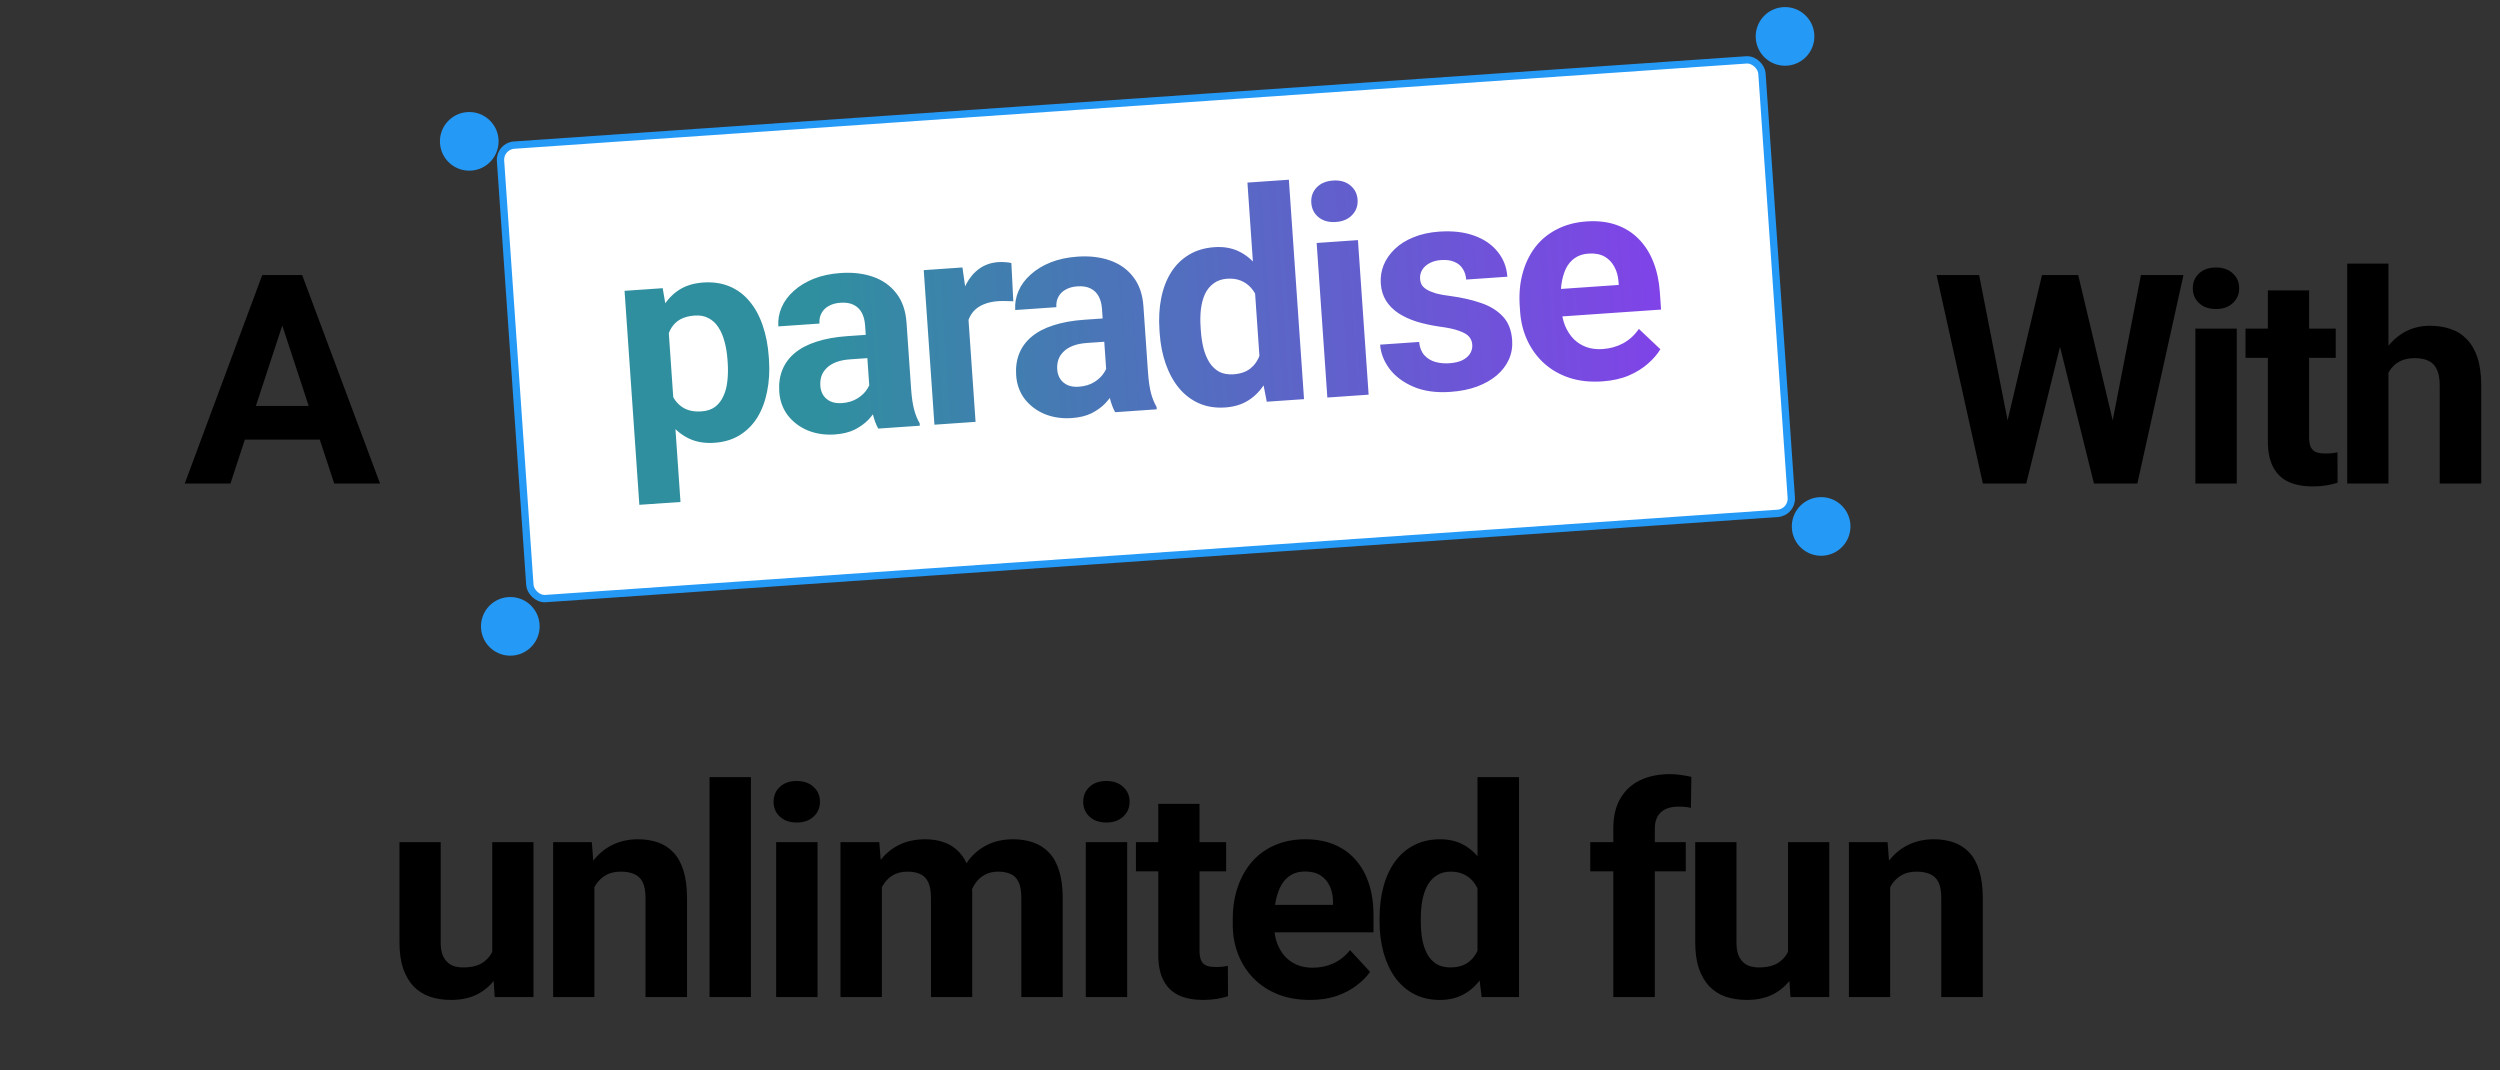 <svg width="341" height="146" viewBox="0 0 341 146" fill="none" xmlns="http://www.w3.org/2000/svg">
<rect x="0" y="0" width="341" height="146" fill="#333333" stroke="none"/>
<path d="M67.144 130.941V114.867H72.769V136H67.477L67.144 130.941ZM67.769 126.605L69.43 126.566C69.43 127.973 69.267 129.281 68.941 130.492C68.616 131.69 68.128 132.732 67.477 133.617C66.826 134.49 66.005 135.173 65.016 135.668C64.026 136.15 62.861 136.391 61.52 136.391C60.491 136.391 59.54 136.247 58.668 135.961C57.809 135.661 57.066 135.199 56.441 134.574C55.829 133.936 55.348 133.122 54.996 132.133C54.658 131.13 54.488 129.926 54.488 128.52V114.867H60.113V128.559C60.113 129.184 60.185 129.711 60.328 130.141C60.484 130.57 60.699 130.922 60.973 131.195C61.246 131.469 61.565 131.664 61.93 131.781C62.307 131.898 62.724 131.957 63.18 131.957C64.338 131.957 65.25 131.723 65.914 131.254C66.591 130.785 67.066 130.147 67.34 129.34C67.626 128.52 67.769 127.608 67.769 126.605ZM81.074 119.379V136H75.449V114.867H80.723L81.074 119.379ZM80.254 124.691H78.731C78.731 123.129 78.932 121.723 79.336 120.473C79.74 119.21 80.306 118.135 81.035 117.25C81.764 116.352 82.63 115.668 83.633 115.199C84.648 114.717 85.781 114.477 87.031 114.477C88.021 114.477 88.926 114.62 89.746 114.906C90.566 115.193 91.269 115.648 91.856 116.273C92.454 116.898 92.91 117.725 93.223 118.754C93.548 119.783 93.711 121.039 93.711 122.523V136H88.047V122.504C88.047 121.566 87.917 120.837 87.656 120.316C87.396 119.796 87.012 119.431 86.504 119.223C86.009 119.001 85.397 118.891 84.668 118.891C83.913 118.891 83.255 119.04 82.695 119.34C82.148 119.639 81.693 120.056 81.328 120.59C80.977 121.111 80.71 121.723 80.527 122.426C80.345 123.129 80.254 123.884 80.254 124.691ZM102.426 106V136H96.781V106H102.426ZM111.512 114.867V136H105.867V114.867H111.512ZM105.516 109.359C105.516 108.539 105.802 107.862 106.375 107.328C106.948 106.794 107.716 106.527 108.68 106.527C109.63 106.527 110.392 106.794 110.965 107.328C111.551 107.862 111.844 108.539 111.844 109.359C111.844 110.18 111.551 110.857 110.965 111.391C110.392 111.924 109.63 112.191 108.68 112.191C107.716 112.191 106.948 111.924 106.375 111.391C105.802 110.857 105.516 110.18 105.516 109.359ZM120.285 119.242V136H114.641V114.867H119.934L120.285 119.242ZM119.504 124.691H117.941C117.941 123.22 118.117 121.866 118.469 120.629C118.833 119.379 119.361 118.298 120.051 117.387C120.754 116.462 121.62 115.746 122.648 115.238C123.677 114.73 124.868 114.477 126.223 114.477C127.16 114.477 128.02 114.62 128.801 114.906C129.582 115.18 130.253 115.616 130.812 116.215C131.385 116.801 131.828 117.569 132.141 118.52C132.453 119.457 132.609 120.583 132.609 121.898V136H126.984V122.523C126.984 121.56 126.854 120.818 126.594 120.297C126.333 119.776 125.962 119.411 125.48 119.203C125.012 118.995 124.445 118.891 123.781 118.891C123.052 118.891 122.414 119.04 121.867 119.34C121.333 119.639 120.891 120.056 120.539 120.59C120.188 121.111 119.927 121.723 119.758 122.426C119.589 123.129 119.504 123.884 119.504 124.691ZM132.082 124.047L130.07 124.301C130.07 122.921 130.24 121.638 130.578 120.453C130.93 119.268 131.444 118.227 132.121 117.328C132.811 116.43 133.664 115.733 134.68 115.238C135.695 114.73 136.867 114.477 138.195 114.477C139.211 114.477 140.135 114.626 140.969 114.926C141.802 115.212 142.512 115.674 143.098 116.312C143.697 116.938 144.152 117.758 144.465 118.773C144.79 119.789 144.953 121.033 144.953 122.504V136H139.309V122.504C139.309 121.527 139.178 120.785 138.918 120.277C138.671 119.757 138.306 119.398 137.824 119.203C137.355 118.995 136.796 118.891 136.145 118.891C135.467 118.891 134.875 119.027 134.367 119.301C133.859 119.561 133.436 119.926 133.098 120.395C132.759 120.863 132.505 121.41 132.336 122.035C132.167 122.647 132.082 123.318 132.082 124.047ZM153.746 114.867V136H148.102V114.867H153.746ZM147.75 109.359C147.75 108.539 148.036 107.862 148.609 107.328C149.182 106.794 149.951 106.527 150.914 106.527C151.865 106.527 152.626 106.794 153.199 107.328C153.785 107.862 154.078 108.539 154.078 109.359C154.078 110.18 153.785 110.857 153.199 111.391C152.626 111.924 151.865 112.191 150.914 112.191C149.951 112.191 149.182 111.924 148.609 111.391C148.036 110.857 147.75 110.18 147.75 109.359ZM167.246 114.867V118.852H154.941V114.867H167.246ZM157.988 109.652H163.613V129.633C163.613 130.245 163.691 130.714 163.848 131.039C164.017 131.365 164.264 131.592 164.59 131.723C164.915 131.84 165.326 131.898 165.82 131.898C166.172 131.898 166.484 131.885 166.758 131.859C167.044 131.82 167.285 131.781 167.48 131.742L167.5 135.883C167.018 136.039 166.497 136.163 165.938 136.254C165.378 136.345 164.759 136.391 164.082 136.391C162.845 136.391 161.764 136.189 160.84 135.785C159.928 135.368 159.225 134.704 158.73 133.793C158.236 132.882 157.988 131.684 157.988 130.199V109.652ZM178.676 136.391C177.035 136.391 175.564 136.13 174.262 135.609C172.96 135.076 171.853 134.34 170.941 133.402C170.043 132.465 169.353 131.378 168.871 130.141C168.389 128.891 168.148 127.562 168.148 126.156V125.375C168.148 123.773 168.376 122.309 168.832 120.98C169.288 119.652 169.939 118.5 170.785 117.523C171.645 116.547 172.686 115.798 173.91 115.277C175.134 114.743 176.514 114.477 178.051 114.477C179.548 114.477 180.876 114.724 182.035 115.219C183.194 115.714 184.164 116.417 184.945 117.328C185.74 118.24 186.339 119.333 186.742 120.609C187.146 121.872 187.348 123.279 187.348 124.828V127.172H170.551V123.422H181.82V122.992C181.82 122.211 181.677 121.514 181.391 120.902C181.117 120.277 180.701 119.783 180.141 119.418C179.581 119.053 178.865 118.871 177.992 118.871C177.25 118.871 176.612 119.034 176.078 119.359C175.544 119.685 175.108 120.141 174.77 120.727C174.444 121.312 174.197 122.003 174.027 122.797C173.871 123.578 173.793 124.438 173.793 125.375V126.156C173.793 127.003 173.91 127.784 174.145 128.5C174.392 129.216 174.737 129.835 175.18 130.355C175.635 130.876 176.182 131.28 176.82 131.566C177.471 131.853 178.207 131.996 179.027 131.996C180.043 131.996 180.987 131.801 181.859 131.41C182.745 131.007 183.507 130.401 184.145 129.594L186.879 132.562C186.436 133.201 185.831 133.812 185.062 134.398C184.307 134.984 183.396 135.466 182.328 135.844C181.26 136.208 180.043 136.391 178.676 136.391ZM201.531 131.391V106H207.195V136H202.098L201.531 131.391ZM188.172 125.688V125.277C188.172 123.663 188.354 122.198 188.719 120.883C189.083 119.555 189.617 118.415 190.32 117.465C191.023 116.514 191.889 115.779 192.918 115.258C193.947 114.737 195.118 114.477 196.434 114.477C197.671 114.477 198.751 114.737 199.676 115.258C200.613 115.779 201.408 116.521 202.059 117.484C202.723 118.435 203.257 119.561 203.66 120.863C204.064 122.152 204.357 123.565 204.539 125.102V126C204.357 127.471 204.064 128.839 203.66 130.102C203.257 131.365 202.723 132.471 202.059 133.422C201.408 134.359 200.613 135.089 199.676 135.609C198.738 136.13 197.645 136.391 196.395 136.391C195.079 136.391 193.908 136.124 192.879 135.59C191.863 135.056 191.004 134.307 190.301 133.344C189.611 132.38 189.083 131.247 188.719 129.945C188.354 128.643 188.172 127.224 188.172 125.688ZM193.797 125.277V125.688C193.797 126.56 193.862 127.374 193.992 128.129C194.135 128.884 194.363 129.555 194.676 130.141C195.001 130.714 195.418 131.163 195.926 131.488C196.447 131.801 197.078 131.957 197.82 131.957C198.784 131.957 199.578 131.742 200.203 131.312C200.828 130.87 201.303 130.264 201.629 129.496C201.967 128.728 202.163 127.842 202.215 126.84V124.281C202.176 123.461 202.059 122.725 201.863 122.074C201.681 121.41 201.408 120.844 201.043 120.375C200.691 119.906 200.249 119.542 199.715 119.281C199.194 119.021 198.576 118.891 197.859 118.891C197.13 118.891 196.505 119.06 195.984 119.398C195.464 119.724 195.04 120.173 194.715 120.746C194.402 121.319 194.168 121.996 194.012 122.777C193.868 123.546 193.797 124.379 193.797 125.277ZM225.719 136H220.055V112.992C220.055 111.391 220.367 110.043 220.992 108.949C221.63 107.842 222.522 107.009 223.668 106.449C224.827 105.876 226.201 105.59 227.789 105.59C228.31 105.59 228.811 105.629 229.293 105.707C229.775 105.772 230.243 105.857 230.699 105.961L230.641 110.199C230.393 110.134 230.133 110.089 229.859 110.062C229.586 110.036 229.267 110.023 228.902 110.023C228.225 110.023 227.646 110.141 227.164 110.375C226.695 110.596 226.337 110.928 226.09 111.371C225.842 111.814 225.719 112.354 225.719 112.992V136ZM229.938 114.867V118.852H216.91V114.867H229.938ZM243.887 130.941V114.867H249.512V136H244.219L243.887 130.941ZM244.512 126.605L246.172 126.566C246.172 127.973 246.009 129.281 245.684 130.492C245.358 131.69 244.87 132.732 244.219 133.617C243.568 134.49 242.747 135.173 241.758 135.668C240.768 136.15 239.603 136.391 238.262 136.391C237.233 136.391 236.283 136.247 235.41 135.961C234.551 135.661 233.809 135.199 233.184 134.574C232.572 133.936 232.09 133.122 231.738 132.133C231.4 131.13 231.23 129.926 231.23 128.52V114.867H236.855V128.559C236.855 129.184 236.927 129.711 237.07 130.141C237.227 130.57 237.441 130.922 237.715 131.195C237.988 131.469 238.307 131.664 238.672 131.781C239.049 131.898 239.466 131.957 239.922 131.957C241.081 131.957 241.992 131.723 242.656 131.254C243.333 130.785 243.809 130.147 244.082 129.34C244.368 128.52 244.512 127.608 244.512 126.605ZM257.816 119.379V136H252.191V114.867H257.465L257.816 119.379ZM256.996 124.691H255.473C255.473 123.129 255.674 121.723 256.078 120.473C256.482 119.21 257.048 118.135 257.777 117.25C258.507 116.352 259.372 115.668 260.375 115.199C261.391 114.717 262.523 114.477 263.773 114.477C264.763 114.477 265.668 114.62 266.488 114.906C267.309 115.193 268.012 115.648 268.598 116.273C269.197 116.898 269.652 117.725 269.965 118.754C270.29 119.783 270.453 121.039 270.453 122.523V136H264.789V122.504C264.789 121.566 264.659 120.837 264.398 120.316C264.138 119.796 263.754 119.431 263.246 119.223C262.751 119.001 262.139 118.891 261.41 118.891C260.655 118.891 259.997 119.04 259.438 119.34C258.891 119.639 258.435 120.056 258.07 120.59C257.719 121.111 257.452 121.723 257.27 122.426C257.087 123.129 256.996 123.884 256.996 124.691Z" fill="black"/>
<path d="M272.863 61.447L278.527 37.521H281.691L282.414 41.505L276.379 65.958H272.98L272.863 61.447ZM269.953 37.521L274.641 61.447L274.25 65.958H270.461L264.152 37.521H269.953ZM287.395 61.349L292.023 37.521H297.824L291.535 65.958H287.746L287.395 61.349ZM283.469 37.521L289.172 61.544L289.016 65.958H285.617L279.543 41.486L280.324 37.521H283.469ZM305.094 44.825V65.958H299.449V44.825H305.094ZM299.098 39.318C299.098 38.497 299.384 37.82 299.957 37.286C300.53 36.752 301.298 36.486 302.262 36.486C303.212 36.486 303.974 36.752 304.547 37.286C305.133 37.82 305.426 38.497 305.426 39.318C305.426 40.138 305.133 40.815 304.547 41.349C303.974 41.883 303.212 42.15 302.262 42.15C301.298 42.15 300.53 41.883 299.957 41.349C299.384 40.815 299.098 40.138 299.098 39.318ZM318.594 44.825V48.81H306.289V44.825H318.594ZM309.336 39.611H314.961V59.591C314.961 60.203 315.039 60.672 315.195 60.997C315.365 61.323 315.612 61.551 315.938 61.681C316.263 61.798 316.673 61.857 317.168 61.857C317.52 61.857 317.832 61.844 318.105 61.818C318.392 61.779 318.633 61.739 318.828 61.7L318.848 65.841C318.366 65.997 317.845 66.121 317.285 66.212C316.725 66.303 316.107 66.349 315.43 66.349C314.193 66.349 313.112 66.147 312.188 65.743C311.276 65.327 310.573 64.663 310.078 63.751C309.583 62.84 309.336 61.642 309.336 60.157V39.611ZM325.785 35.958V65.958H320.16V35.958H325.785ZM324.984 54.65H323.441C323.454 53.178 323.65 51.824 324.027 50.587C324.405 49.337 324.945 48.256 325.648 47.345C326.352 46.42 327.191 45.704 328.168 45.197C329.158 44.689 330.251 44.435 331.449 44.435C332.491 44.435 333.435 44.584 334.281 44.884C335.141 45.17 335.876 45.639 336.488 46.29C337.113 46.928 337.595 47.768 337.934 48.81C338.272 49.851 338.441 51.114 338.441 52.599V65.958H332.777V52.56C332.777 51.622 332.641 50.887 332.367 50.353C332.107 49.806 331.723 49.422 331.215 49.2C330.72 48.966 330.108 48.849 329.379 48.849C328.572 48.849 327.882 48.999 327.309 49.298C326.749 49.597 326.299 50.014 325.961 50.548C325.622 51.069 325.375 51.681 325.219 52.384C325.062 53.087 324.984 53.842 324.984 54.65Z" fill="black"/>
<path d="M39.164 42.384L31.43 65.958H25.199L35.766 37.521H39.73L39.164 42.384ZM45.59 65.958L37.836 42.384L37.211 37.521H41.215L51.84 65.958H45.59ZM45.238 55.372V59.962H30.219V55.372H45.238Z" fill="black"/>
<rect x="68.134" y="19.931" width="172.468" height="62" rx="2" transform="rotate(-3.956 68.134 19.931)" fill="white"/>
<rect x="68.134" y="19.931" width="172.468" height="62" rx="2" transform="rotate(-3.956 68.134 19.931)" stroke="#2599F6" strokeWidth="4"/>
<path d="M91.081 43.333L92.819 68.469L87.207 68.857L85.189 39.669L90.391 39.309L91.081 43.333ZM104.86 48.665L104.889 49.074C104.995 50.607 104.911 52.042 104.638 53.379C104.378 54.715 103.938 55.894 103.317 56.916C102.695 57.925 101.889 58.738 100.901 59.354C99.924 59.957 98.774 60.304 97.449 60.396C96.163 60.484 95.028 60.302 94.044 59.848C93.059 59.394 92.21 58.722 91.496 57.831C90.794 56.927 90.205 55.865 89.729 54.645C89.253 53.425 88.862 52.108 88.555 50.693L88.481 49.621C88.583 48.074 88.785 46.651 89.086 45.351C89.387 44.038 89.823 42.892 90.395 41.912C90.979 40.919 91.721 40.13 92.62 39.546C93.532 38.961 94.625 38.624 95.898 38.536C97.236 38.444 98.429 38.616 99.477 39.052C100.539 39.488 101.446 40.156 102.2 41.057C102.967 41.957 103.572 43.05 104.013 44.338C104.467 45.625 104.75 47.067 104.86 48.665ZM99.258 49.464L99.229 49.054C99.167 48.158 99.032 47.339 98.824 46.596C98.629 45.839 98.348 45.187 97.984 44.638C97.633 44.087 97.187 43.675 96.645 43.399C96.117 43.109 95.488 42.989 94.761 43.04C93.994 43.093 93.347 43.261 92.818 43.546C92.303 43.83 91.892 44.217 91.587 44.708C91.282 45.199 91.067 45.775 90.943 46.436C90.819 47.097 90.766 47.838 90.784 48.66L90.971 51.368C91.102 52.325 91.344 53.176 91.696 53.922C92.046 54.654 92.549 55.22 93.203 55.618C93.857 56.017 94.691 56.181 95.704 56.111C96.444 56.06 97.056 55.855 97.541 55.495C98.024 55.122 98.401 54.633 98.673 54.026C98.957 53.419 99.138 52.728 99.214 51.953C99.304 51.177 99.319 50.347 99.258 49.464ZM118.647 53.761L117.998 44.37C117.951 43.694 117.801 43.124 117.547 42.658C117.292 42.18 116.921 41.821 116.434 41.58C115.961 41.339 115.36 41.243 114.633 41.294C114.009 41.337 113.478 41.484 113.039 41.737C112.598 41.976 112.269 42.305 112.05 42.725C111.83 43.132 111.738 43.602 111.775 44.134L106.164 44.522C106.102 43.626 106.251 42.761 106.611 41.927C106.971 41.093 107.526 40.343 108.276 39.677C109.025 38.999 109.933 38.447 111 38.021C112.08 37.594 113.302 37.333 114.666 37.239C116.303 37.125 117.776 37.298 119.087 37.755C120.398 38.213 121.455 38.962 122.257 40.003C123.073 41.043 123.538 42.381 123.651 44.018L124.275 53.039C124.355 54.195 124.492 55.139 124.686 55.869C124.879 56.587 125.131 57.209 125.441 57.736L125.464 58.067L119.794 58.459C119.482 57.906 119.225 57.206 119.023 56.359C118.832 55.497 118.707 54.632 118.647 53.761ZM118.828 45.624L119.087 48.797L115.95 49.014C115.21 49.065 114.572 49.194 114.038 49.401C113.505 49.607 113.073 49.879 112.744 50.215C112.414 50.538 112.178 50.906 112.037 51.321C111.909 51.734 111.862 52.181 111.895 52.662C111.928 53.142 112.069 53.57 112.317 53.944C112.563 54.306 112.902 54.583 113.333 54.775C113.763 54.954 114.258 55.024 114.816 54.985C115.661 54.927 116.383 54.707 116.983 54.327C117.583 53.946 118.035 53.497 118.339 52.98C118.655 52.462 118.805 51.982 118.787 51.539L120.432 53.814C120.261 54.361 120.014 54.933 119.69 55.529C119.378 56.125 118.968 56.695 118.457 57.24C117.946 57.771 117.318 58.225 116.574 58.603C115.829 58.968 114.931 59.187 113.878 59.26C112.54 59.352 111.307 59.17 110.179 58.713C109.064 58.242 108.155 57.554 107.453 56.65C106.763 55.731 106.375 54.662 106.291 53.441C106.215 52.337 106.355 51.342 106.711 50.456C107.067 49.569 107.628 48.806 108.393 48.166C109.17 47.512 110.159 46.993 111.359 46.61C112.559 46.214 113.964 45.96 115.574 45.849L118.828 45.624ZM131.927 41.057L133.067 57.541L127.456 57.929L125.998 36.847L131.278 36.481L131.927 41.057ZM137.952 35.883L138.214 41.092C137.939 41.072 137.605 41.062 137.214 41.063C136.834 41.05 136.489 41.055 136.177 41.076C135.385 41.131 134.703 41.283 134.133 41.531C133.575 41.765 133.115 42.091 132.752 42.507C132.402 42.923 132.149 43.417 131.993 43.989C131.85 44.56 131.79 45.204 131.813 45.92L130.659 45.648C130.565 44.284 130.614 43.021 130.808 41.859C131.001 40.684 131.328 39.65 131.788 38.756C132.261 37.862 132.865 37.155 133.599 36.634C134.333 36.114 135.194 35.819 136.181 35.751C136.493 35.729 136.813 35.733 137.141 35.763C137.468 35.779 137.739 35.819 137.952 35.883ZM150.961 51.527L150.311 42.135C150.264 41.46 150.114 40.889 149.86 40.424C149.605 39.945 149.234 39.586 148.748 39.346C148.274 39.104 147.674 39.009 146.946 39.059C146.323 39.102 145.791 39.25 145.352 39.502C144.912 39.741 144.582 40.071 144.363 40.491C144.143 40.897 144.052 41.367 144.089 41.9L138.477 42.288C138.415 41.391 138.564 40.526 138.924 39.692C139.284 38.858 139.839 38.108 140.589 37.443C141.339 36.765 142.247 36.212 143.314 35.786C144.393 35.359 145.615 35.099 146.979 35.004C148.616 34.891 150.09 35.063 151.4 35.521C152.711 35.978 153.768 36.727 154.571 37.768C155.387 38.808 155.851 40.147 155.964 41.783L156.588 50.805C156.668 51.961 156.805 52.904 156.999 53.635C157.193 54.352 157.444 54.974 157.755 55.501L157.778 55.832L152.108 56.224C151.795 55.672 151.538 54.972 151.336 54.124C151.146 53.263 151.021 52.397 150.961 51.527ZM151.142 43.389L151.4 46.563L148.263 46.779C147.523 46.831 146.886 46.96 146.352 47.166C145.818 47.373 145.387 47.644 145.057 47.98C144.727 48.303 144.492 48.672 144.351 49.086C144.223 49.5 144.175 49.947 144.209 50.427C144.242 50.908 144.382 51.336 144.63 51.71C144.877 52.071 145.216 52.348 145.647 52.54C146.077 52.719 146.571 52.789 147.13 52.751C147.974 52.693 148.696 52.473 149.296 52.092C149.897 51.711 150.348 51.262 150.652 50.745C150.969 50.227 151.118 49.747 151.101 49.305L152.746 51.579C152.575 52.126 152.327 52.698 152.003 53.295C151.692 53.891 151.281 54.461 150.77 55.005C150.259 55.536 149.631 55.991 148.887 56.369C148.143 56.733 147.244 56.952 146.192 57.025C144.854 57.117 143.621 56.935 142.493 56.478C141.377 56.007 140.468 55.319 139.766 54.415C139.076 53.497 138.689 52.428 138.604 51.206C138.528 50.102 138.668 49.107 139.024 48.221C139.381 47.335 139.942 46.572 140.706 45.932C141.484 45.278 142.472 44.759 143.673 44.376C144.872 43.98 146.277 43.726 147.888 43.614L151.142 43.389ZM171.902 50.235L170.15 24.905L175.801 24.514L177.87 54.443L172.785 54.794L171.902 50.235ZM158.181 45.467L158.153 45.058C158.041 43.447 158.122 41.973 158.395 40.636C158.667 39.286 159.121 38.113 159.757 37.116C160.393 36.119 161.206 35.326 162.196 34.735C163.186 34.144 164.338 33.804 165.65 33.713C166.884 33.628 167.98 33.813 168.938 34.269C169.909 34.724 170.753 35.409 171.469 36.326C172.197 37.228 172.807 38.315 173.299 39.586C173.791 40.844 174.181 42.233 174.469 43.754L174.531 44.65C174.45 46.13 174.252 47.514 173.937 48.802C173.621 50.09 173.165 51.231 172.568 52.225C171.983 53.205 171.241 53.988 170.342 54.572C169.443 55.156 168.369 55.491 167.122 55.578C165.81 55.668 164.623 55.483 163.56 55.021C162.51 54.559 161.601 53.871 160.833 52.958C160.078 52.045 159.474 50.951 159.02 49.677C158.567 48.403 158.287 47 158.181 45.467ZM163.764 44.67L163.792 45.079C163.853 45.95 163.974 46.757 164.156 47.501C164.351 48.245 164.624 48.898 164.977 49.461C165.341 50.01 165.787 50.43 166.317 50.719C166.858 50.995 167.498 51.107 168.239 51.056C169.2 50.99 169.978 50.721 170.572 50.249C171.164 49.764 171.597 49.127 171.869 48.338C172.153 47.549 172.287 46.652 172.27 45.648L172.093 43.096C171.998 42.28 171.83 41.554 171.59 40.918C171.363 40.268 171.051 39.722 170.655 39.279C170.272 38.836 169.805 38.503 169.254 38.28C168.717 38.056 168.091 37.969 167.376 38.018C166.649 38.069 166.037 38.281 165.541 38.654C165.044 39.015 164.653 39.492 164.367 40.086C164.095 40.679 163.908 41.371 163.806 42.161C163.716 42.937 163.702 43.774 163.764 44.67ZM185.224 32.751L186.681 53.834L181.05 54.223L179.592 33.141L185.224 32.751ZM178.862 27.67C178.805 26.852 179.044 26.157 179.579 25.584C180.114 25.012 180.862 24.693 181.823 24.627C182.771 24.561 183.55 24.775 184.158 25.268C184.779 25.76 185.118 26.415 185.175 27.233C185.231 28.052 184.986 28.747 184.438 29.32C183.903 29.893 183.162 30.212 182.214 30.277C181.252 30.343 180.468 30.13 179.859 29.637C179.251 29.144 178.918 28.488 178.862 27.67ZM200.818 47.002C200.79 46.599 200.648 46.244 200.392 45.935C200.136 45.627 199.68 45.358 199.024 45.129C198.381 44.887 197.46 44.689 196.262 44.537C195.181 44.377 194.167 44.154 193.22 43.867C192.286 43.566 191.463 43.185 190.753 42.725C190.055 42.265 189.495 41.703 189.07 41.041C188.645 40.365 188.401 39.579 188.339 38.683C188.278 37.8 188.409 36.955 188.732 36.15C189.068 35.344 189.572 34.617 190.245 33.97C190.931 33.309 191.781 32.774 192.797 32.364C193.825 31.941 194.995 31.684 196.307 31.593C198.138 31.466 199.73 31.65 201.083 32.144C202.448 32.637 203.517 33.372 204.289 34.35C205.074 35.314 205.511 36.445 205.601 37.744L199.989 38.132C199.952 37.586 199.801 37.107 199.538 36.695C199.286 36.269 198.912 35.949 198.414 35.735C197.928 35.508 197.309 35.42 196.555 35.472C195.932 35.515 195.4 35.663 194.961 35.915C194.521 36.154 194.19 36.464 193.968 36.845C193.759 37.212 193.669 37.61 193.698 38.038C193.721 38.363 193.806 38.651 193.954 38.902C194.114 39.139 194.357 39.35 194.683 39.537C195.009 39.723 195.425 39.89 195.931 40.038C196.45 40.171 197.084 40.284 197.834 40.376C199.376 40.583 200.761 40.898 201.991 41.322C203.221 41.733 204.216 42.343 204.976 43.151C205.736 43.947 206.164 45.034 206.259 46.411C206.324 47.346 206.175 48.218 205.813 49.026C205.452 49.834 204.901 50.557 204.162 51.196C203.422 51.821 202.518 52.334 201.449 52.734C200.393 53.12 199.189 53.36 197.838 53.454C195.877 53.589 194.19 53.353 192.777 52.746C191.378 52.138 190.29 51.319 189.514 50.29C188.75 49.246 188.329 48.153 188.25 47.01L193.569 46.642C193.648 47.407 193.885 48.01 194.281 48.453C194.69 48.894 195.188 49.199 195.774 49.368C196.373 49.535 197.01 49.595 197.685 49.549C198.413 49.498 199.01 49.359 199.477 49.131C199.944 48.89 200.288 48.592 200.512 48.237C200.747 47.868 200.849 47.457 200.818 47.002ZM218.554 52.021C216.917 52.134 215.432 51.976 214.097 51.546C212.761 51.103 211.606 50.446 210.632 49.574C209.671 48.7 208.908 47.663 208.342 46.462C207.775 45.249 207.443 43.94 207.346 42.537L207.292 41.758C207.182 40.16 207.308 38.683 207.671 37.327C208.034 35.97 208.604 34.776 209.381 33.743C210.171 32.71 211.158 31.891 212.343 31.287C213.528 30.67 214.886 30.308 216.419 30.202C217.913 30.099 219.255 30.254 220.445 30.668C221.635 31.082 222.651 31.716 223.494 32.572C224.349 33.426 225.022 34.476 225.513 35.721C226.003 36.953 226.301 38.342 226.408 39.888L226.569 42.226L209.813 43.385L209.554 39.644L220.797 38.866L220.767 38.438C220.713 37.658 220.522 36.973 220.194 36.382C219.878 35.778 219.428 35.313 218.845 34.988C218.261 34.663 217.534 34.53 216.664 34.59C215.923 34.642 215.298 34.848 214.788 35.21C214.278 35.571 213.874 36.056 213.577 36.664C213.292 37.271 213.093 37.976 212.979 38.78C212.877 39.571 212.858 40.433 212.923 41.369L212.977 42.148C213.035 42.992 213.206 43.764 213.489 44.462C213.786 45.159 214.173 45.752 214.65 46.242C215.141 46.73 215.714 47.095 216.37 47.336C217.04 47.577 217.783 47.669 218.602 47.613C219.615 47.543 220.543 47.283 221.387 46.833C222.242 46.369 222.96 45.713 223.541 44.863L226.474 47.636C226.076 48.303 225.514 48.956 224.788 49.593C224.075 50.23 223.199 50.773 222.16 51.224C221.12 51.661 219.918 51.927 218.554 52.021Z" fill="url(#paint0_linear_195_7066)"/>
<circle cx="248.402" cy="71.807" r="4" transform="rotate(-3.956 248.402 71.807)" fill="#2599F6"/>
<circle cx="243.479" cy="4.966" r="4" transform="rotate(-3.956 243.479 4.966)" fill="#2599F6"/>
<circle cx="64.008" cy="19.28" r="4" transform="rotate(-3.956 64.008 19.28)" fill="#2599F6"/>
<circle cx="69.606" cy="85.434" r="4" transform="rotate(-3.956 69.606 85.434)" fill="#2599F6"/>
<defs>
<linearGradient id="paint0_linear_195_7066" x1="111.233" y1="44.623" x2="227.685" y2="36.889" gradientUnits="userSpaceOnUse">
<stop stop-color="#2F8F9F"/>
<stop offset="1" stop-color="#8142E9"/>
</linearGradient>
</defs>
</svg>
